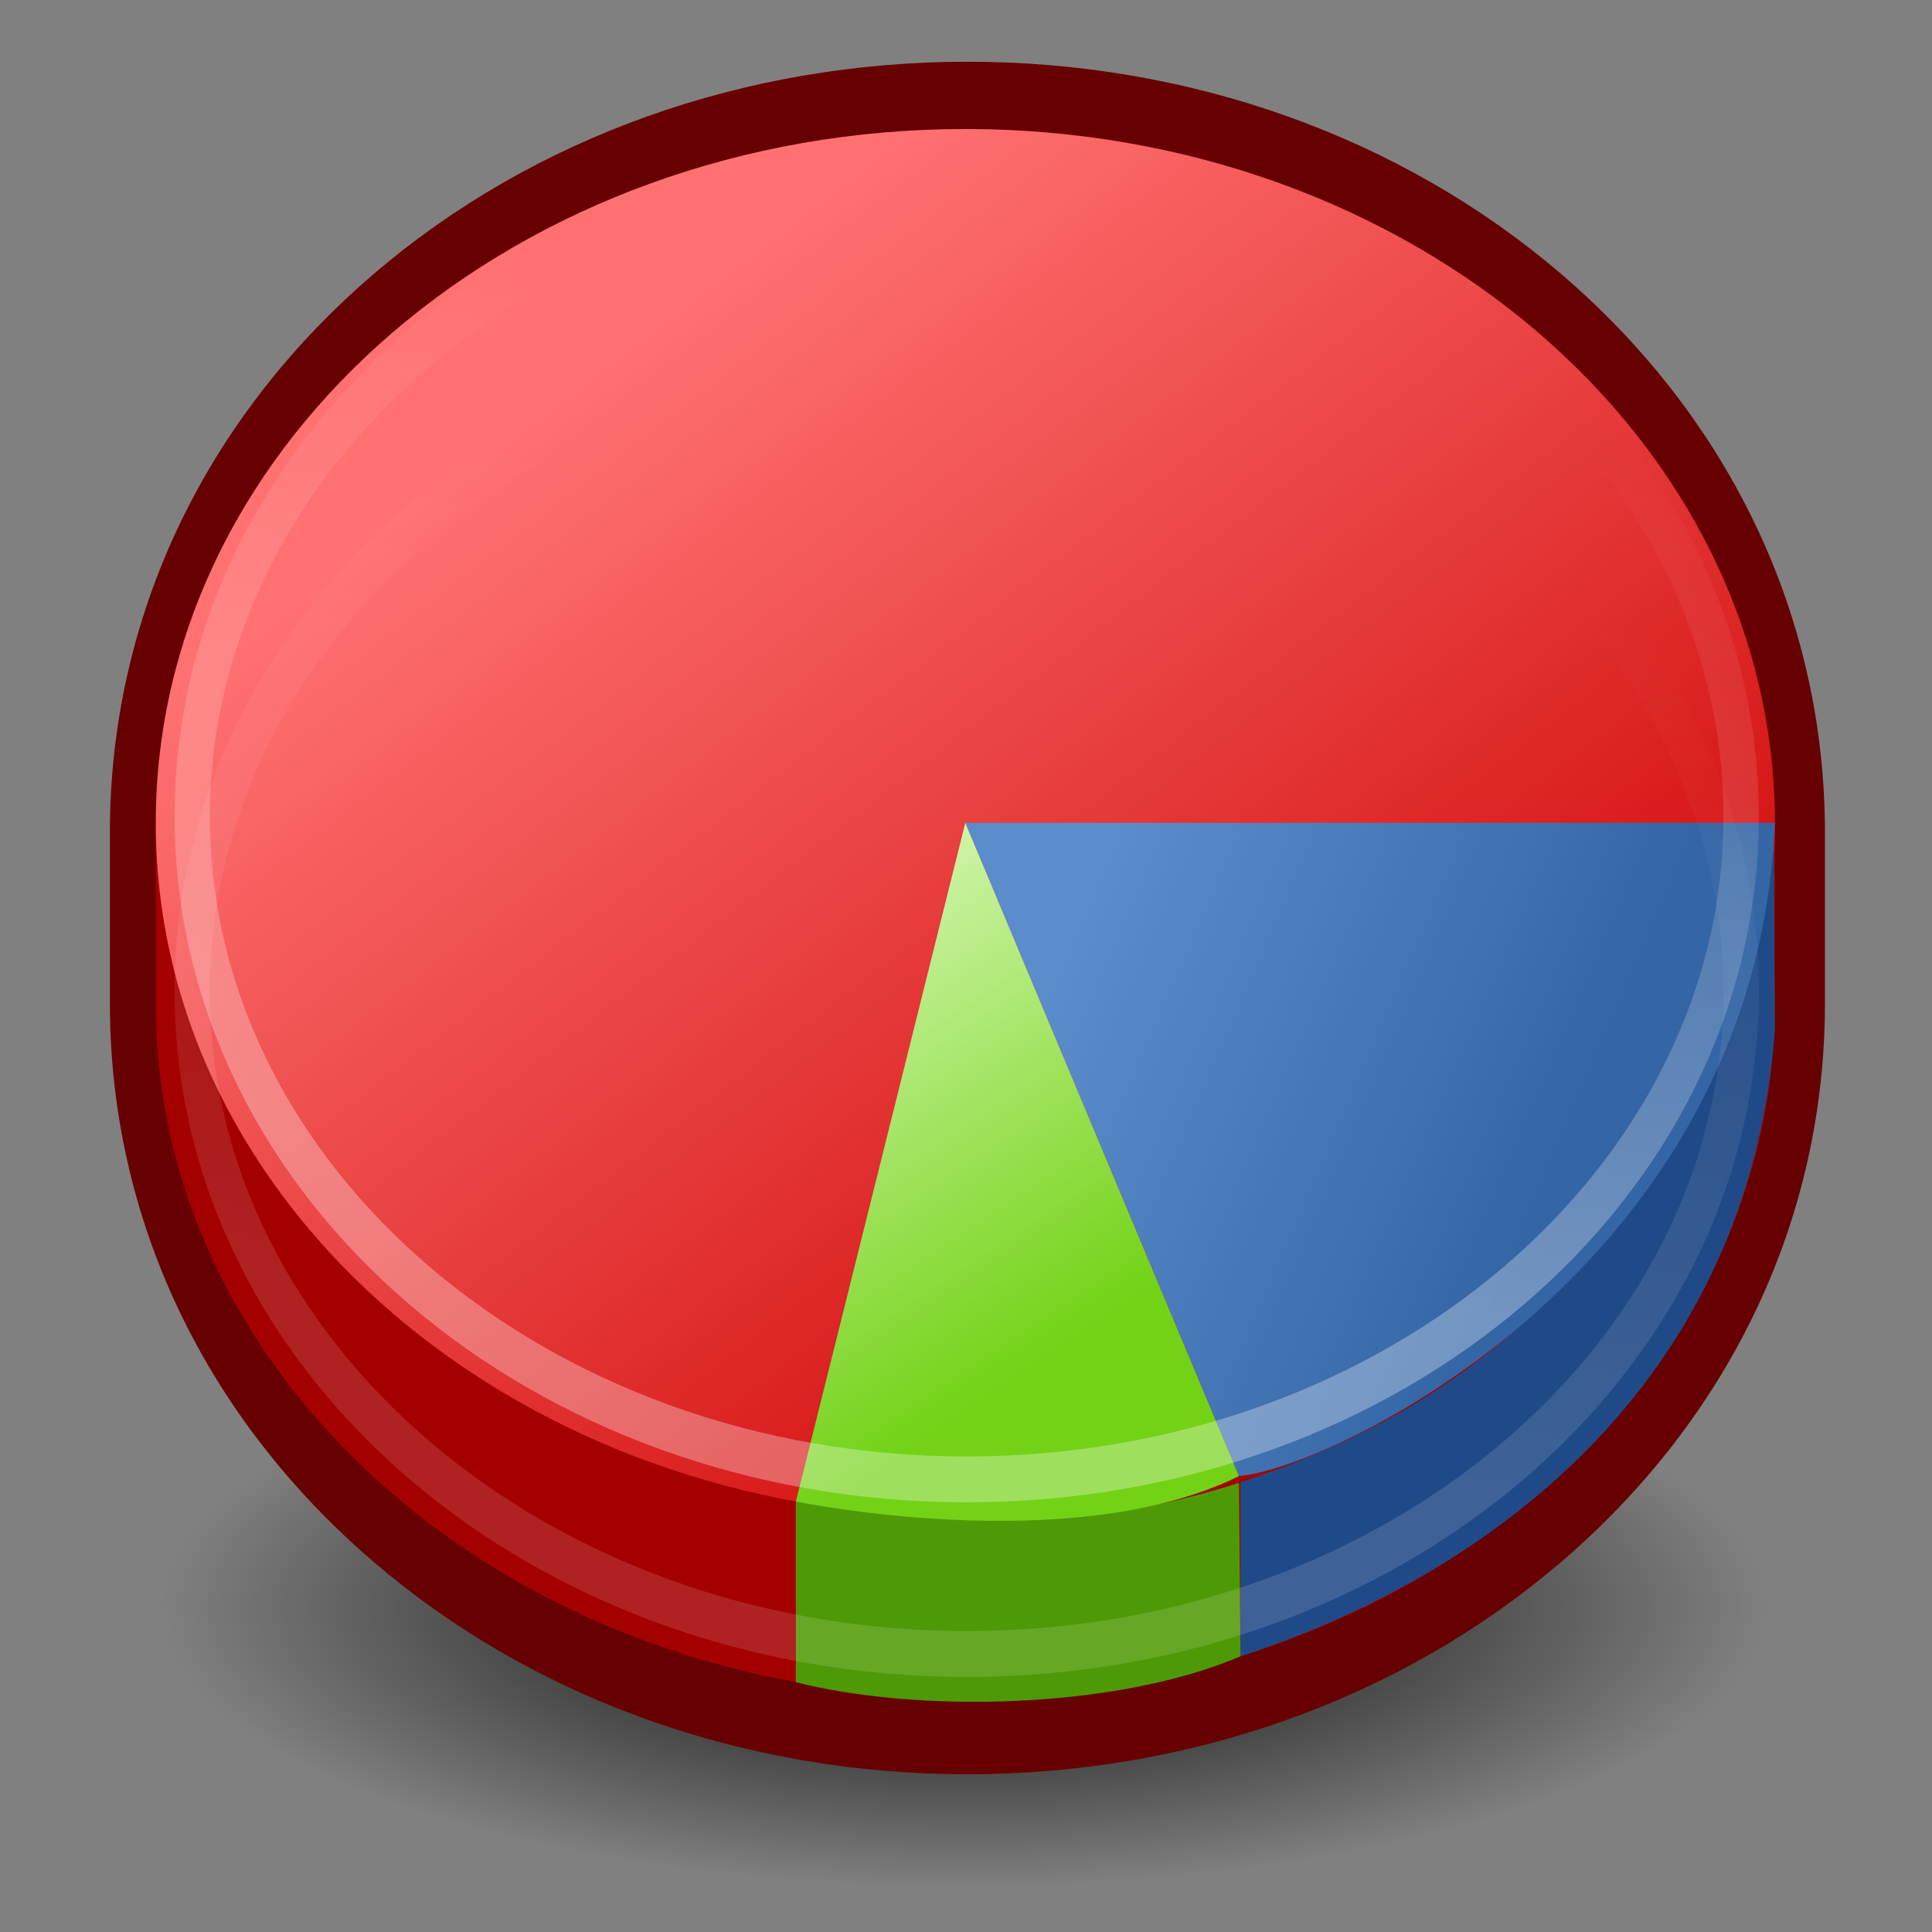 <?xml version="1.0" encoding="UTF-8" standalone="no"?>
<!-- Created with Inkscape (http://www.inkscape.org/) -->

<svg
   xmlns:dc="http://purl.org/dc/elements/1.1/"
   xmlns:cc="http://creativecommons.org/ns#"
   xmlns:rdf="http://www.w3.org/1999/02/22-rdf-syntax-ns#"
   xmlns:svg="http://www.w3.org/2000/svg"
   xmlns="http://www.w3.org/2000/svg"
   xmlns:xlink="http://www.w3.org/1999/xlink"
   xmlns:sodipodi="http://sodipodi.sourceforge.net/DTD/sodipodi-0.dtd"
   xmlns:inkscape="http://www.inkscape.org/namespaces/inkscape"
   width="48"
   height="48"
   id="svg1377"
   sodipodi:version="0.32"
   inkscape:version="0.47 r22583"
   sodipodi:docname="custom-chart.svg"
   version="1.0"
   inkscape:export-filename="/home/jimmac/src/cvs/gnome/gnome-icon-theme/32x32/status/dialog-error.png"
   inkscape:export-xdpi="90"
   inkscape:export-ydpi="90"
   inkscape:output_extension="org.inkscape.output.svg.inkscape">
  <rect width="100%" height="100%" fill="#808080" stroke="none"/>
  <defs
     id="defs1379">
    <inkscape:perspective
       sodipodi:type="inkscape:persp3d"
       inkscape:vp_x="0 : 24 : 1"
       inkscape:vp_y="0 : 1000 : 0"
       inkscape:vp_z="48 : 24 : 1"
       inkscape:persp3d-origin="24 : 16 : 1"
       id="perspective29" />
    <linearGradient
       inkscape:collect="always"
       id="linearGradient4510">
      <stop
         style="stop-color:white;stop-opacity:1;"
         offset="0"
         id="stop4512" />
      <stop
         style="stop-color:white;stop-opacity:0;"
         offset="1"
         id="stop4514" />
    </linearGradient>
    <linearGradient
       inkscape:collect="always"
       id="linearGradient4493">
      <stop
         style="stop-color:black;stop-opacity:1;"
         offset="0"
         id="stop4495" />
      <stop
         style="stop-color:black;stop-opacity:0;"
         offset="1"
         id="stop4497" />
    </linearGradient>
    <linearGradient
       inkscape:collect="always"
       id="linearGradient4465">
      <stop
         style="stop-color:white;stop-opacity:1;"
         offset="0"
         id="stop4467" />
      <stop
         style="stop-color:white;stop-opacity:0;"
         offset="1"
         id="stop4469" />
    </linearGradient>
    <linearGradient
       id="linearGradient4447">
      <stop
         style="stop-color:#c00;stop-opacity:1;"
         offset="0"
         id="stop4449" />
      <stop
         style="stop-color:#ad0000;stop-opacity:1;"
         offset="1"
         id="stop4451" />
    </linearGradient>
    <linearGradient
       inkscape:collect="always"
       xlink:href="#linearGradient4447"
       id="linearGradient4453"
       x1="16.573"
       y1="12.237"
       x2="17.905"
       y2="41.063"
       gradientUnits="userSpaceOnUse" />
    <linearGradient
       inkscape:collect="always"
       xlink:href="#linearGradient4465"
       id="linearGradient4471"
       x1="17.499"
       y1="14.068"
       x2="15.688"
       y2="36.616"
       gradientUnits="userSpaceOnUse" />
    <radialGradient
       inkscape:collect="always"
       xlink:href="#linearGradient4493"
       id="radialGradient4499"
       cx="16"
       cy="27.875"
       fx="16"
       fy="27.875"
       r="12.125"
       gradientTransform="matrix(1,0,0,0.289,0,19.829)"
       gradientUnits="userSpaceOnUse" />
    <radialGradient
       inkscape:collect="always"
       xlink:href="#linearGradient4510"
       id="radialGradient4516"
       cx="15.688"
       cy="10.565"
       fx="15.688"
       fy="10.565"
       r="14.562"
       gradientTransform="matrix(3.391,0,0,4.315,-32.152,-24.089)"
       gradientUnits="userSpaceOnUse" />
    <inkscape:perspective
       id="perspective2927"
       inkscape:persp3d-origin="0.5 : 0.33333333 : 1"
       inkscape:vp_z="1 : 0.5 : 1"
       inkscape:vp_y="0 : 1000 : 0"
       inkscape:vp_x="0 : 0.5 : 1"
       sodipodi:type="inkscape:persp3d" />
    <linearGradient
       inkscape:collect="always"
       xlink:href="#linearGradient6699"
       id="linearGradient6738"
       gradientUnits="userSpaceOnUse"
       x1="-22.976"
       y1="18.516"
       x2="-14.36"
       y2="33.016" />
    <linearGradient
       id="linearGradient6699">
      <stop
         style="stop-color:#ff7171;stop-opacity:1;"
         offset="0"
         id="stop6701" />
      <stop
         style="stop-color:#cc0000;stop-opacity:1;"
         offset="1"
         id="stop6703" />
    </linearGradient>
    <linearGradient
       inkscape:collect="always"
       xlink:href="#linearGradient6711"
       id="linearGradient6740"
       gradientUnits="userSpaceOnUse"
       x1="-16.387"
       y1="24.454"
       x2="-9.735"
       y2="28.196" />
    <linearGradient
       id="linearGradient6711">
      <stop
         style="stop-color:#5b8ccb;stop-opacity:1;"
         offset="0"
         id="stop6713" />
      <stop
         style="stop-color:#3465a4;stop-opacity:1;"
         offset="1"
         id="stop6715" />
    </linearGradient>
    <linearGradient
       inkscape:collect="always"
       xlink:href="#linearGradient6719"
       id="linearGradient6742"
       gradientUnits="userSpaceOnUse"
       x1="-17.863"
       y1="30.828"
       x2="-20.822"
       y2="25.015" />
    <linearGradient
       id="linearGradient6719">
      <stop
         style="stop-color:#73d216;stop-opacity:1;"
         offset="0"
         id="stop6721" />
      <stop
         style="stop-color:#d5f7b3;stop-opacity:1;"
         offset="1"
         id="stop6723" />
    </linearGradient>
    <linearGradient
       inkscape:collect="always"
       xlink:href="#linearGradient6687"
       id="linearGradient6744"
       gradientUnits="userSpaceOnUse"
       x1="-20.75"
       y1="29"
       x2="-19.5"
       y2="18.75" />
    <linearGradient
       inkscape:collect="always"
       id="linearGradient6687">
      <stop
         style="stop-color:#ffffff;stop-opacity:1;"
         offset="0"
         id="stop6689" />
      <stop
         style="stop-color:#ffffff;stop-opacity:0;"
         offset="1"
         id="stop6691" />
    </linearGradient>
    <linearGradient
       inkscape:collect="always"
       xlink:href="#linearGradient6687"
       id="linearGradient6746"
       gradientUnits="userSpaceOnUse"
       x1="-20.75"
       y1="29"
       x2="-19.5"
       y2="18.75" />
    <linearGradient
       y2="18.75"
       x2="-19.5"
       y1="29"
       x1="-20.75"
       gradientUnits="userSpaceOnUse"
       id="linearGradient2964"
       xlink:href="#linearGradient6687"
       inkscape:collect="always" />
    <linearGradient
       inkscape:collect="always"
       xlink:href="#linearGradient6719"
       id="linearGradient3679"
       gradientUnits="userSpaceOnUse"
       x1="-17.863"
       y1="30.828"
       x2="-20.822"
       y2="25.015"
       gradientTransform="matrix(1.067,0,0,1.384,63.87,-5.511)" />
    <linearGradient
       inkscape:collect="always"
       xlink:href="#linearGradient6711"
       id="linearGradient3683"
       gradientUnits="userSpaceOnUse"
       x1="-16.387"
       y1="24.454"
       x2="-9.735"
       y2="28.196"
       gradientTransform="matrix(1.067,0,0,1.384,63.87,-5.511)" />
    <linearGradient
       inkscape:collect="always"
       xlink:href="#linearGradient6699"
       id="linearGradient3687"
       gradientUnits="userSpaceOnUse"
       x1="-22.976"
       y1="18.516"
       x2="-14.36"
       y2="33.016"
       gradientTransform="matrix(1.067,0,0,1.384,63.87,-5.511)" />
    <linearGradient
       inkscape:collect="always"
       xlink:href="#linearGradient6699"
       id="linearGradient3704"
       gradientUnits="userSpaceOnUse"
       gradientTransform="matrix(1.067,0,0,1.384,63.87,-5.511)"
       x1="-22.976"
       y1="18.516"
       x2="-14.36"
       y2="33.016" />
    <linearGradient
       inkscape:collect="always"
       xlink:href="#linearGradient6711"
       id="linearGradient3706"
       gradientUnits="userSpaceOnUse"
       gradientTransform="matrix(1.067,0,0,1.384,63.87,-5.511)"
       x1="-16.387"
       y1="24.454"
       x2="-9.735"
       y2="28.196" />
    <linearGradient
       inkscape:collect="always"
       xlink:href="#linearGradient6719"
       id="linearGradient3708"
       gradientUnits="userSpaceOnUse"
       gradientTransform="matrix(1.067,0,0,1.384,63.87,-5.511)"
       x1="-17.863"
       y1="30.828"
       x2="-20.822"
       y2="25.015" />
    <linearGradient
       inkscape:collect="always"
       xlink:href="#linearGradient6687"
       id="linearGradient3710"
       gradientUnits="userSpaceOnUse"
       x1="-20.75"
       y1="29"
       x2="-19.5"
       y2="18.75" />
    <linearGradient
       inkscape:collect="always"
       xlink:href="#linearGradient6687"
       id="linearGradient3712"
       gradientUnits="userSpaceOnUse"
       x1="-20.75"
       y1="29"
       x2="-19.5"
       y2="18.75" />
  </defs>
  <sodipodi:namedview
     id="base"
     pagecolor="#ffffff"
     bordercolor="#666"
     borderopacity="0.31"
     inkscape:pageopacity="0.0"
     inkscape:pageshadow="2"
     inkscape:zoom="5.6568542"
     inkscape:cx="27.511404"
     inkscape:cy="22.494756"
     inkscape:current-layer="g7435"
     showgrid="true"
     inkscape:grid-bbox="true"
     inkscape:document-units="px"
     inkscape:window-width="1366"
     inkscape:window-height="707"
     inkscape:window-x="-4"
     inkscape:window-y="-4"
     inkscape:showpageshadow="false"
     width="48px"
     height="48px"
     inkscape:snap-from-guide="true"
     gridtolerance="10"
     showguides="false"
     inkscape:window-maximized="1" />
  <g
     id="layer1"
     inkscape:label="Layer 1"
     inkscape:groupmode="layer">
    <g
       transform="matrix(1.567,0,0,1.567,-8.926,-23.948)"
       id="g7435">
      <path
         sodipodi:type="arc"
         style="opacity:1;color:black;fill:url(#radialGradient4499);fill-opacity:1;fill-rule:nonzero;stroke:none;stroke-width:1;stroke-linecap:butt;stroke-linejoin:miter;marker:none;marker-start:none;marker-mid:none;marker-end:none;stroke-miterlimit:4;stroke-dasharray:none;stroke-dashoffset:0;stroke-opacity:1;visibility:visible;display:inline;overflow:visible"
         id="path4491"
         sodipodi:cx="16"
         sodipodi:cy="27.875"
         sodipodi:rx="12.125"
         sodipodi:ry="3.5"
         d="m 28.125,27.875 c 0,1.933 -5.429,3.5 -12.125,3.5 -6.696,0 -12.125,-1.567 -12.125,-3.5 0,-1.933 5.429,-3.5 12.125,-3.5 6.696,0 12.125,1.567 12.125,3.5 z"
         transform="matrix(1.049,0,0,1.266,4.201,5.458)" />
      <g
         id="g3693"
         transform="translate(-22.979,0)">
        <path
           id="path3931"
           d="m 34.907,19.986 c -2.591,2.221 -4.017,5.238 -4.017,8.499 l 0,2.706 c 0,3.258 1.426,6.276 4.017,8.497 2.447,2.098 5.682,3.253 9.107,3.253 3.424,0 6.658,-1.156 9.107,-3.253 2.59,-2.221 4.016,-5.238 4.016,-8.497 l 0,-2.706 c 0,-3.26 -1.427,-6.278 -4.016,-8.499 -2.448,-2.096 -5.682,-3.252 -9.107,-3.252 -3.425,0 -6.66,1.156 -9.107,3.252 z"
           style="fill:#670000;fill-opacity:1;fill-rule:nonzero;stroke:#670000;stroke-width:0.945;stroke-opacity:1"
           inkscape:r_cx="true"
           inkscape:r_cy="true" />
        <path
           id="path3933"
           d="m 56.374,28.329 c -1.471,-4.687 -6.46,-8.137 -12.393,-8.137 -5.933,0 -10.922,3.451 -12.393,8.137 l -0.443,0 0,2.865 c 0,6.075 5.747,11 12.836,11 7.089,0 12.835,-4.925 12.835,-11 l 0,-2.865 -0.442,0 0,0 z"
           style="fill:#a40000;fill-rule:nonzero;stroke:none"
           inkscape:r_cx="true"
           inkscape:r_cy="true" />
        <path
           id="path3935"
           d="m 56.816,28.329 c 0,6.076 -5.746,11.001 -12.835,11.001 -7.089,0 -12.836,-4.925 -12.836,-11.001 0,-6.076 5.747,-11.001 12.836,-11.001 7.089,0 12.835,4.925 12.835,11.001 l 0,0 z"
           style="fill:url(#linearGradient3704);fill-opacity:1;fill-rule:nonzero;stroke:none"
           inkscape:r_cx="true"
           inkscape:r_cy="true" />
        <path
           id="path3937"
           d="M 56.816,31.622 56.799,28.624 c -1.392,6.228 -4.521,8.867 -8.456,10.159 l 0,2.76 c 4.259,-1.389 8.07,-4.551 8.473,-9.921 l 0,0 z"
           style="fill:#204a87;fill-rule:nonzero;stroke:none"
           inkscape:r_cx="true"
           inkscape:r_cy="true" />
        <path
           id="path3939"
           d="m 56.816,28.329 c -0.294,7.029 -6.999,10.235 -8.497,10.357 l -4.339,-10.357 12.835,0 6.85e-4,0 z"
           style="fill:url(#linearGradient3706);fill-opacity:1;fill-rule:nonzero;stroke:none"
           inkscape:r_cx="true"
           inkscape:r_cy="true" />
        <path
           id="path3941"
           d="m 41.294,41.953 0,-2.864 c 2.416,0.408 4.632,0.48 7.025,-0.296 l 0.024,2.751 c -2.006,0.853 -5.144,0.893 -7.049,0.41 l 0,-9.34e-4 z"
           style="fill:#4e9a06;fill-rule:nonzero;stroke:none"
           inkscape:r_cx="true"
           inkscape:r_cy="true" />
        <path
           id="path3943"
           d="m 43.98,28.33 4.339,10.356 c -2.657,1.313 -7.025,0.403 -7.025,0.403 L 43.98,28.33 z"
           style="fill:url(#linearGradient3708);fill-opacity:1;fill-rule:nonzero;stroke:none"
           inkscape:r_cx="true"
           inkscape:r_cy="true" />
        <path
           transform="matrix(1.045,0,0,1.356,63.465,-4.823)"
           d="m -6.875,24.375 c 0,4.28 -5.261,7.75 -11.75,7.75 -6.489,0 -11.75,-3.47 -11.75,-7.75 0,-4.28 5.261,-7.75 11.75,-7.75 6.489,0 11.75,3.47 11.75,7.75 z"
           sodipodi:ry="7.75"
           sodipodi:rx="11.75"
           sodipodi:cy="24.375"
           sodipodi:cx="-18.625"
           id="path5959"
           style="opacity:0.311;color:#000000;fill:none;stroke:url(#linearGradient3710);stroke-width:0.536;stroke-linecap:butt;stroke-linejoin:miter;stroke-miterlimit:4;stroke-opacity:1;stroke-dasharray:none;stroke-dashoffset:0;marker:none;visibility:visible;display:block;overflow:visible"
           sodipodi:type="arc"
           inkscape:r_cx="true"
           inkscape:r_cy="true" />
        <path
           sodipodi:type="arc"
           style="opacity:0.133;color:#000000;fill:none;stroke:url(#linearGradient3712);stroke-width:0.536;stroke-linecap:butt;stroke-linejoin:miter;stroke-miterlimit:4;stroke-opacity:1;stroke-dasharray:none;stroke-dashoffset:0;marker:none;visibility:visible;display:block;overflow:visible"
           id="path6707"
           sodipodi:cx="-18.625"
           sodipodi:cy="24.375"
           sodipodi:rx="11.75"
           sodipodi:ry="7.75"
           d="m -6.875,24.375 c 0,4.28 -5.261,7.75 -11.75,7.75 -6.489,0 -11.75,-3.47 -11.75,-7.75 0,-4.28 5.261,-7.75 11.75,-7.75 6.489,0 11.75,3.47 11.75,7.75 z"
           transform="matrix(1.045,0,0,1.356,63.465,-2.055)"
           inkscape:r_cx="true"
           inkscape:r_cy="true" />
      </g>
    </g>
  </g>
</svg>
